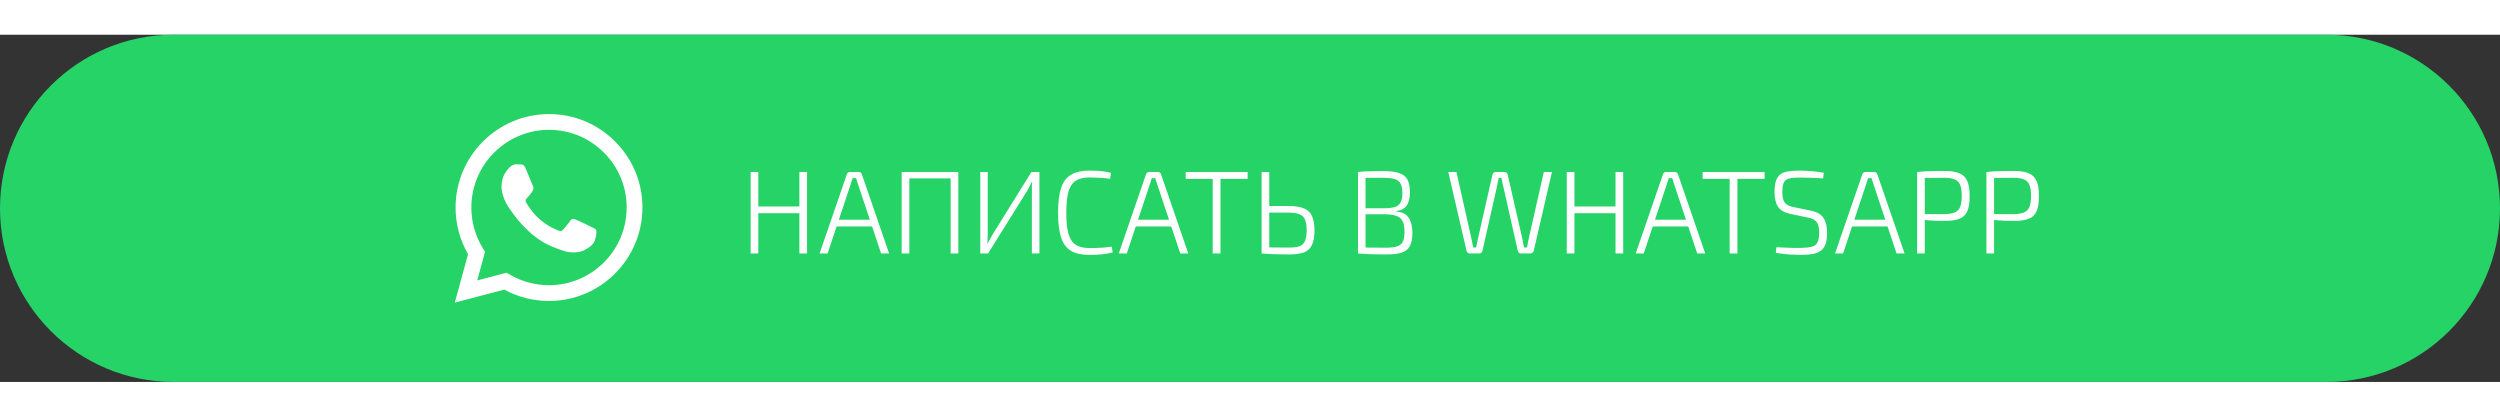 <svg width="300" height="50" viewBox="0 0 360 50" fill="none" xmlns="http://www.w3.org/2000/svg">
<rect x="0" y="0" width="360" height="50" fill="#333333" stroke="none"/>
<path d="M0 25C0 11.193 11.193 0 25 0H335C348.807 0 360 11.193 360 25C360 38.807 348.807 50 335 50H25C11.193 50 0 38.807 0 25Z" fill="#25D366"/>
<path fill-rule="evenodd" clip-rule="evenodd" d="M85.19 27.695C84.854 27.527 83.201 26.713 82.893 26.601C82.585 26.489 82.361 26.433 82.137 26.769C81.913 27.106 81.268 27.863 81.072 28.087C80.876 28.312 80.68 28.34 80.344 28.172C80.008 28.003 78.925 27.648 77.641 26.503C76.641 25.612 75.967 24.511 75.771 24.174C75.575 23.838 75.75 23.656 75.918 23.488C76.069 23.338 76.254 23.096 76.422 22.899C76.59 22.703 76.646 22.563 76.758 22.339C76.871 22.114 76.814 21.918 76.73 21.75C76.646 21.581 75.974 19.927 75.694 19.254C75.421 18.598 75.144 18.687 74.938 18.677C74.742 18.667 74.517 18.665 74.293 18.665C74.069 18.665 73.705 18.749 73.397 19.085C73.089 19.422 72.22 20.235 72.22 21.89C72.22 23.544 73.425 25.143 73.593 25.367C73.761 25.592 75.963 28.987 79.336 30.443C80.138 30.79 80.764 30.996 81.252 31.151C82.057 31.407 82.79 31.371 83.369 31.284C84.015 31.188 85.358 30.471 85.638 29.686C85.918 28.901 85.918 28.228 85.834 28.087C85.75 27.947 85.526 27.863 85.19 27.695ZM79.056 36.07H79.052C77.045 36.069 75.077 35.53 73.361 34.511L72.952 34.269L68.72 35.379L69.85 31.252L69.584 30.829C68.465 29.049 67.873 26.991 67.874 24.878C67.877 18.713 72.893 13.697 79.061 13.697C82.048 13.698 84.855 14.863 86.966 16.977C89.078 19.09 90.24 21.9 90.239 24.887C90.236 31.053 85.22 36.07 79.056 36.07ZM88.573 15.37C86.033 12.828 82.655 11.427 79.056 11.425C71.641 11.425 65.606 17.46 65.603 24.878C65.602 27.249 66.221 29.563 67.398 31.604L65.49 38.575L72.622 36.704C74.587 37.776 76.799 38.341 79.051 38.342H79.056H79.057C86.471 38.342 92.507 32.306 92.51 24.888C92.511 21.294 91.113 17.913 88.573 15.37Z" fill="white"/>
<path d="M109.196 19.77V31.5H108.091V19.77H109.196ZM115.299 24.734V25.703H109.06V24.734H115.299ZM116.217 19.77V31.5H115.112V19.77H116.217ZM123.664 19.77C123.766 19.77 123.857 19.798 123.936 19.855C124.027 19.912 124.083 19.991 124.106 20.093L128.033 31.5H126.877L123.579 21.606C123.534 21.447 123.483 21.289 123.426 21.13C123.369 20.96 123.318 20.801 123.273 20.654H122.78C122.735 20.801 122.684 20.96 122.627 21.13C122.582 21.289 122.531 21.447 122.474 21.606L119.176 31.5H118.02L121.947 20.093C121.981 19.991 122.038 19.912 122.117 19.855C122.196 19.798 122.287 19.77 122.389 19.77H123.664ZM125.993 26.638V27.607H120.043V26.638H125.993ZM130.944 19.77V31.5H129.839V19.77H130.944ZM137.081 19.77V20.688H130.808V19.77H137.081ZM137.999 19.77V31.5H136.894V19.77H137.999ZM149.678 19.77V31.5H148.59V22.473C148.59 22.258 148.59 22.042 148.59 21.827C148.602 21.612 148.619 21.402 148.641 21.198H148.59C148.5 21.391 148.398 21.589 148.284 21.793C148.182 21.997 148.08 22.19 147.978 22.371L142.283 31.5H141.161V19.77H142.232V28.729C142.232 28.956 142.227 29.182 142.215 29.409C142.204 29.624 142.193 29.84 142.181 30.055H142.232C142.323 29.862 142.431 29.658 142.555 29.443C142.68 29.228 142.793 29.024 142.895 28.831L148.522 19.77H149.678ZM156.879 19.566C157.355 19.566 157.763 19.577 158.103 19.6C158.454 19.623 158.777 19.657 159.072 19.702C159.366 19.747 159.672 19.81 159.99 19.889L159.854 20.739C159.514 20.694 159.202 20.66 158.919 20.637C158.647 20.614 158.346 20.597 158.018 20.586C157.7 20.563 157.321 20.552 156.879 20.552C156.04 20.552 155.377 20.716 154.89 21.045C154.402 21.362 154.057 21.889 153.853 22.626C153.649 23.363 153.547 24.366 153.547 25.635C153.547 26.904 153.649 27.907 153.853 28.644C154.057 29.381 154.402 29.913 154.89 30.242C155.377 30.559 156.04 30.718 156.879 30.718C157.581 30.718 158.176 30.701 158.664 30.667C159.151 30.633 159.627 30.582 160.092 30.514L160.228 31.347C159.752 31.472 159.259 31.562 158.749 31.619C158.25 31.676 157.627 31.704 156.879 31.704C155.779 31.704 154.895 31.511 154.227 31.126C153.569 30.729 153.093 30.089 152.799 29.205C152.504 28.321 152.357 27.131 152.357 25.635C152.357 24.139 152.504 22.949 152.799 22.065C153.093 21.181 153.569 20.546 154.227 20.161C154.895 19.764 155.779 19.566 156.879 19.566ZM166.745 19.77C166.847 19.77 166.938 19.798 167.017 19.855C167.108 19.912 167.165 19.991 167.187 20.093L171.114 31.5H169.958L166.66 21.606C166.615 21.447 166.564 21.289 166.507 21.13C166.451 20.96 166.4 20.801 166.354 20.654H165.861C165.816 20.801 165.765 20.96 165.708 21.13C165.663 21.289 165.612 21.447 165.555 21.606L162.257 31.5H161.101L165.028 20.093C165.062 19.991 165.119 19.912 165.198 19.855C165.278 19.798 165.368 19.77 165.47 19.77H166.745ZM169.074 26.638V27.607H163.124V26.638H169.074ZM175.75 19.77V31.5H174.628V19.77H175.75ZM179.66 19.77V20.756H170.735V19.77H179.66ZM185.545 24.666C186.497 24.666 187.24 24.779 187.772 25.006C188.316 25.233 188.702 25.601 188.928 26.111C189.166 26.621 189.285 27.307 189.285 28.168C189.285 29.075 189.161 29.783 188.911 30.293C188.673 30.792 188.294 31.143 187.772 31.347C187.251 31.54 186.56 31.636 185.698 31.636C185.075 31.636 184.537 31.63 184.083 31.619C183.641 31.619 183.233 31.608 182.859 31.585C182.497 31.562 182.106 31.534 181.686 31.5L181.907 30.599C182.168 30.61 182.616 30.622 183.25 30.633C183.885 30.644 184.65 30.65 185.545 30.65C186.214 30.65 186.735 30.588 187.109 30.463C187.483 30.327 187.75 30.078 187.908 29.715C188.078 29.352 188.163 28.837 188.163 28.168C188.163 27.545 188.09 27.046 187.942 26.672C187.795 26.298 187.534 26.032 187.16 25.873C186.786 25.703 186.248 25.618 185.545 25.618H181.89V24.666H185.545ZM182.774 19.77V31.5H181.669V19.77H182.774ZM199.169 19.634C200.121 19.634 200.875 19.725 201.43 19.906C201.997 20.076 202.405 20.382 202.654 20.824C202.903 21.266 203.028 21.889 203.028 22.694C203.028 23.533 202.869 24.173 202.552 24.615C202.246 25.057 201.742 25.312 201.039 25.38V25.448C201.912 25.527 202.518 25.833 202.858 26.366C203.209 26.899 203.385 27.635 203.385 28.576C203.385 29.381 203.26 30.004 203.011 30.446C202.773 30.888 202.382 31.2 201.838 31.381C201.294 31.551 200.58 31.636 199.696 31.636C199.05 31.636 198.495 31.63 198.03 31.619C197.577 31.619 197.157 31.608 196.772 31.585C196.387 31.562 195.979 31.534 195.548 31.5L195.786 30.616C196.024 30.627 196.483 30.639 197.163 30.65C197.843 30.661 198.636 30.667 199.543 30.667C200.223 30.667 200.756 30.61 201.141 30.497C201.538 30.372 201.821 30.151 201.991 29.834C202.161 29.505 202.246 29.029 202.246 28.406C202.246 27.737 202.155 27.222 201.974 26.859C201.804 26.496 201.509 26.241 201.09 26.094C200.682 25.947 200.121 25.867 199.407 25.856H195.769V24.989H199.407C200.03 24.978 200.523 24.915 200.886 24.802C201.26 24.677 201.526 24.456 201.685 24.139C201.855 23.822 201.94 23.374 201.94 22.796C201.94 22.195 201.849 21.736 201.668 21.419C201.498 21.102 201.203 20.886 200.784 20.773C200.376 20.66 199.821 20.603 199.118 20.603C198.585 20.603 198.104 20.603 197.673 20.603C197.242 20.603 196.868 20.609 196.551 20.62C196.234 20.62 195.979 20.631 195.786 20.654L195.548 19.77C195.922 19.725 196.279 19.696 196.619 19.685C196.959 19.662 197.327 19.651 197.724 19.651C198.132 19.64 198.614 19.634 199.169 19.634ZM196.636 19.77V31.5H195.548V19.77H196.636ZM223.482 19.77L220.847 31.16C220.813 31.251 220.756 31.33 220.677 31.398C220.598 31.466 220.496 31.5 220.371 31.5H219.028C218.915 31.5 218.813 31.466 218.722 31.398C218.643 31.33 218.592 31.245 218.569 31.143L216.495 21.946C216.45 21.719 216.399 21.498 216.342 21.283C216.297 21.056 216.251 20.835 216.206 20.62H215.815C215.77 20.835 215.724 21.056 215.679 21.283C215.634 21.51 215.588 21.731 215.543 21.946L213.469 31.143C213.446 31.245 213.39 31.33 213.299 31.398C213.22 31.466 213.123 31.5 213.01 31.5H211.65C211.537 31.5 211.435 31.466 211.344 31.398C211.265 31.33 211.214 31.251 211.191 31.16L208.556 19.77H209.729L211.871 29.29C211.928 29.494 211.973 29.709 212.007 29.936C212.052 30.163 212.098 30.395 212.143 30.633H212.568C212.613 30.395 212.659 30.168 212.704 29.953C212.749 29.726 212.795 29.505 212.84 29.29L214.914 20.161C214.937 20.036 214.988 19.94 215.067 19.872C215.158 19.804 215.26 19.77 215.373 19.77H216.665C216.778 19.77 216.875 19.804 216.954 19.872C217.033 19.94 217.084 20.036 217.107 20.161L219.198 29.29C219.255 29.517 219.3 29.743 219.334 29.97C219.379 30.185 219.419 30.406 219.453 30.633H219.895C219.94 30.406 219.98 30.185 220.014 29.97C220.059 29.743 220.105 29.522 220.15 29.307L222.309 19.77H223.482ZM226.719 19.77V31.5H225.614V19.77H226.719ZM232.822 24.734V25.703H226.583V24.734H232.822ZM233.74 19.77V31.5H232.635V19.77H233.74ZM241.187 19.77C241.289 19.77 241.379 19.798 241.459 19.855C241.549 19.912 241.606 19.991 241.629 20.093L245.556 31.5H244.4L241.102 21.606C241.056 21.447 241.005 21.289 240.949 21.13C240.892 20.96 240.841 20.801 240.796 20.654H240.303C240.257 20.801 240.206 20.96 240.15 21.13C240.104 21.289 240.053 21.447 239.997 21.606L236.699 31.5H235.543L239.47 20.093C239.504 19.991 239.56 19.912 239.64 19.855C239.719 19.798 239.81 19.77 239.912 19.77H241.187ZM243.516 26.638V27.607H237.566V26.638H243.516ZM250.191 19.77V31.5H249.069V19.77H250.191ZM254.101 19.77V20.756H245.176V19.77H254.101ZM259.239 19.566C259.794 19.577 260.355 19.606 260.922 19.651C261.488 19.696 262.055 19.77 262.622 19.872L262.537 20.688C262.038 20.654 261.505 20.626 260.939 20.603C260.372 20.58 259.822 20.569 259.29 20.569C258.825 20.569 258.423 20.586 258.083 20.62C257.754 20.654 257.482 20.733 257.267 20.858C257.051 20.983 256.893 21.187 256.791 21.47C256.7 21.753 256.655 22.15 256.655 22.66C256.655 23.385 256.779 23.901 257.029 24.207C257.278 24.502 257.692 24.706 258.27 24.819L260.735 25.329C261.619 25.51 262.231 25.856 262.571 26.366C262.922 26.876 263.098 27.601 263.098 28.542C263.098 29.233 263.018 29.789 262.86 30.208C262.701 30.616 262.463 30.928 262.146 31.143C261.84 31.358 261.449 31.506 260.973 31.585C260.497 31.664 259.936 31.704 259.29 31.704C258.882 31.704 258.377 31.687 257.777 31.653C257.176 31.619 256.49 31.54 255.72 31.415L255.805 30.599C256.383 30.622 256.864 30.644 257.25 30.667C257.646 30.678 258.003 30.69 258.321 30.701C258.638 30.701 258.972 30.701 259.324 30.701C259.981 30.69 260.502 30.633 260.888 30.531C261.273 30.429 261.545 30.225 261.704 29.919C261.874 29.613 261.959 29.148 261.959 28.525C261.959 28.015 261.902 27.618 261.789 27.335C261.687 27.04 261.511 26.819 261.262 26.672C261.024 26.513 260.712 26.4 260.327 26.332L257.828 25.805C256.989 25.635 256.394 25.295 256.043 24.785C255.703 24.264 255.533 23.55 255.533 22.643C255.533 21.952 255.606 21.402 255.754 20.994C255.912 20.575 256.139 20.263 256.434 20.059C256.74 19.855 257.125 19.725 257.59 19.668C258.054 19.6 258.604 19.566 259.239 19.566ZM269.891 19.77C269.993 19.77 270.083 19.798 270.163 19.855C270.253 19.912 270.31 19.991 270.333 20.093L274.26 31.5H273.104L269.806 21.606C269.76 21.447 269.709 21.289 269.653 21.13C269.596 20.96 269.545 20.801 269.5 20.654H269.007C268.961 20.801 268.91 20.96 268.854 21.13C268.808 21.289 268.757 21.447 268.701 21.606L265.403 31.5H264.247L268.174 20.093C268.208 19.991 268.264 19.912 268.344 19.855C268.423 19.798 268.514 19.77 268.616 19.77H269.891ZM272.22 26.638V27.607H266.27V26.638H272.22ZM279.993 19.617C280.888 19.617 281.602 19.725 282.135 19.94C282.667 20.155 283.047 20.524 283.274 21.045C283.512 21.555 283.631 22.28 283.631 23.221C283.631 24.162 283.517 24.893 283.291 25.414C283.064 25.935 282.69 26.298 282.169 26.502C281.659 26.706 280.967 26.808 280.095 26.808C279.63 26.808 279.188 26.802 278.769 26.791C278.349 26.768 277.964 26.746 277.613 26.723C277.273 26.689 276.978 26.655 276.729 26.621C276.491 26.587 276.326 26.559 276.236 26.536L276.287 25.839C276.865 25.839 277.471 25.839 278.106 25.839C278.74 25.839 279.364 25.839 279.976 25.839C280.599 25.828 281.092 25.748 281.455 25.601C281.829 25.454 282.095 25.193 282.254 24.819C282.412 24.434 282.492 23.901 282.492 23.221C282.492 22.518 282.412 21.98 282.254 21.606C282.095 21.232 281.829 20.971 281.455 20.824C281.092 20.677 280.599 20.603 279.976 20.603C279.069 20.603 278.287 20.609 277.63 20.62C276.972 20.62 276.53 20.631 276.304 20.654L276.066 19.77C276.485 19.725 276.876 19.691 277.239 19.668C277.601 19.645 277.998 19.634 278.429 19.634C278.859 19.623 279.381 19.617 279.993 19.617ZM277.171 19.77V31.5H276.066V19.77H277.171ZM289.97 19.617C290.866 19.617 291.58 19.725 292.112 19.94C292.645 20.155 293.025 20.524 293.251 21.045C293.489 21.555 293.608 22.28 293.608 23.221C293.608 24.162 293.495 24.893 293.268 25.414C293.042 25.935 292.668 26.298 292.146 26.502C291.636 26.706 290.945 26.808 290.072 26.808C289.608 26.808 289.166 26.802 288.746 26.791C288.327 26.768 287.942 26.746 287.59 26.723C287.25 26.689 286.956 26.655 286.706 26.621C286.468 26.587 286.304 26.559 286.213 26.536L286.264 25.839C286.842 25.839 287.449 25.839 288.083 25.839C288.718 25.839 289.341 25.839 289.953 25.839C290.577 25.828 291.07 25.748 291.432 25.601C291.806 25.454 292.073 25.193 292.231 24.819C292.39 24.434 292.469 23.901 292.469 23.221C292.469 22.518 292.39 21.98 292.231 21.606C292.073 21.232 291.806 20.971 291.432 20.824C291.07 20.677 290.577 20.603 289.953 20.603C289.047 20.603 288.265 20.609 287.607 20.62C286.95 20.62 286.508 20.631 286.281 20.654L286.043 19.77C286.463 19.725 286.854 19.691 287.216 19.668C287.579 19.645 287.976 19.634 288.406 19.634C288.837 19.623 289.358 19.617 289.97 19.617ZM287.148 19.77V31.5H286.043V19.77H287.148Z" fill="white"/>
</svg>
